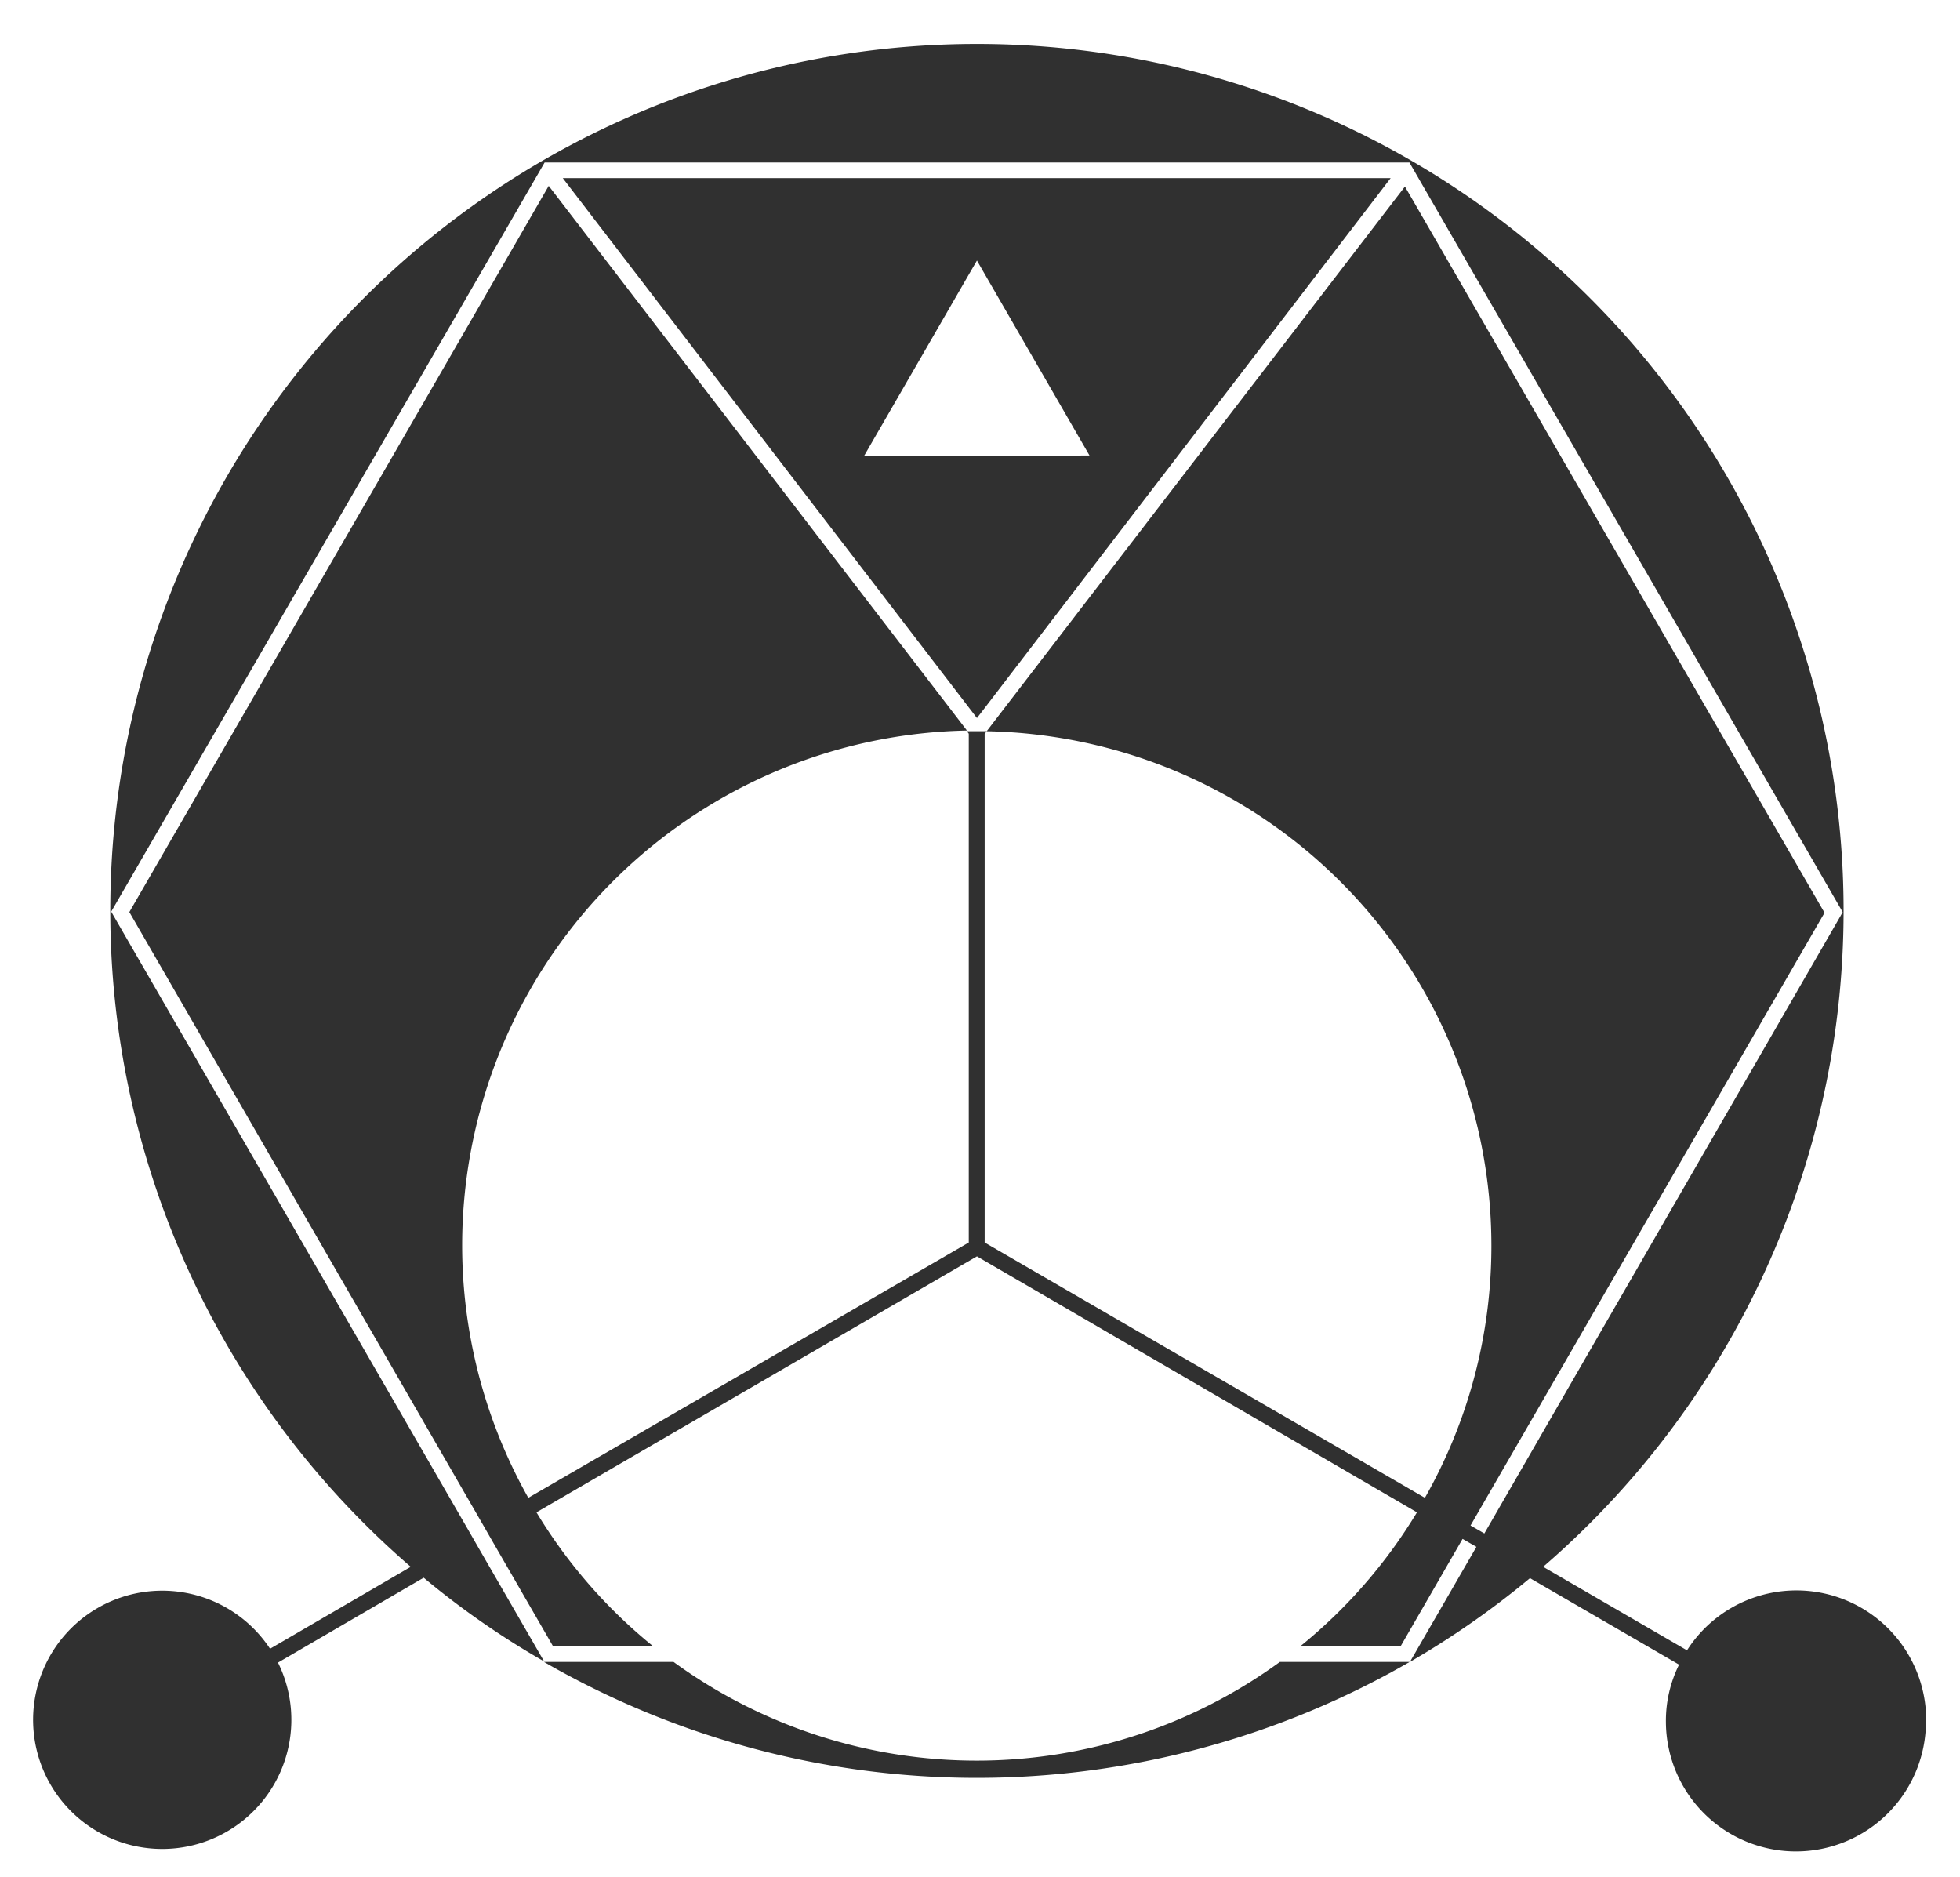 <svg id="圖層_3" data-name="圖層 3" xmlns="http://www.w3.org/2000/svg" viewBox="0 0 86.37 82.72"><defs><style>.cls-1{fill:#303030;}</style></defs><path class="cls-1" d="M84.87,75.85a5.73,5.73,0,1,1-11.46,0,5.57,5.57,0,0,1,.58-2.5l-6.57-3.81a38.19,38.19,0,0,1-5.29,3.69l2.93-5.07-.61-.35-2.73,4.73H57.3a22.68,22.68,0,0,0,5.14-5.9L43.05,55.36,23.64,66.64a22.68,22.68,0,0,0,5.14,5.9H24.37l-2.73-4.73-.35-.61L5.7,40.19l18.48-32,18.43,24A22.69,22.69,0,0,0,23.28,66L42.69,54.75V32.33l-.08-.11h.87l-.09.12V54.75L62.79,66A22.45,22.45,0,0,0,65.72,54.9,22.68,22.68,0,0,0,43.48,32.22l18.43-24,18.49,32-15.6,27,.61.35L81.1,40.37l.1-.18-19-32.87-.09-.16H24L5,40l-.1.17,15.8,27.36.35.61,2.83,4.9.1.17a36.74,36.74,0,0,1-5.31-3.69l-6.42,3.74a5.69,5.69,0,1,1-.35-.61l6.2-3.61a38.19,38.19,0,1,1,49.9,0l6.34,3.68a5.72,5.72,0,0,1,10.54,3.11Z"/><path class="cls-1" d="M56.4,73.23h5.72a38.16,38.16,0,0,1-38.15,0h5.71a22.69,22.69,0,0,0,26.72,0Z"/><path class="cls-1" d="M24.8,7.85,42.69,31.17l.36.47.34-.44L61.28,7.85ZM38.07,20.1l4.62-8,.36-.62.34.59,4.62,8Z"/></svg>